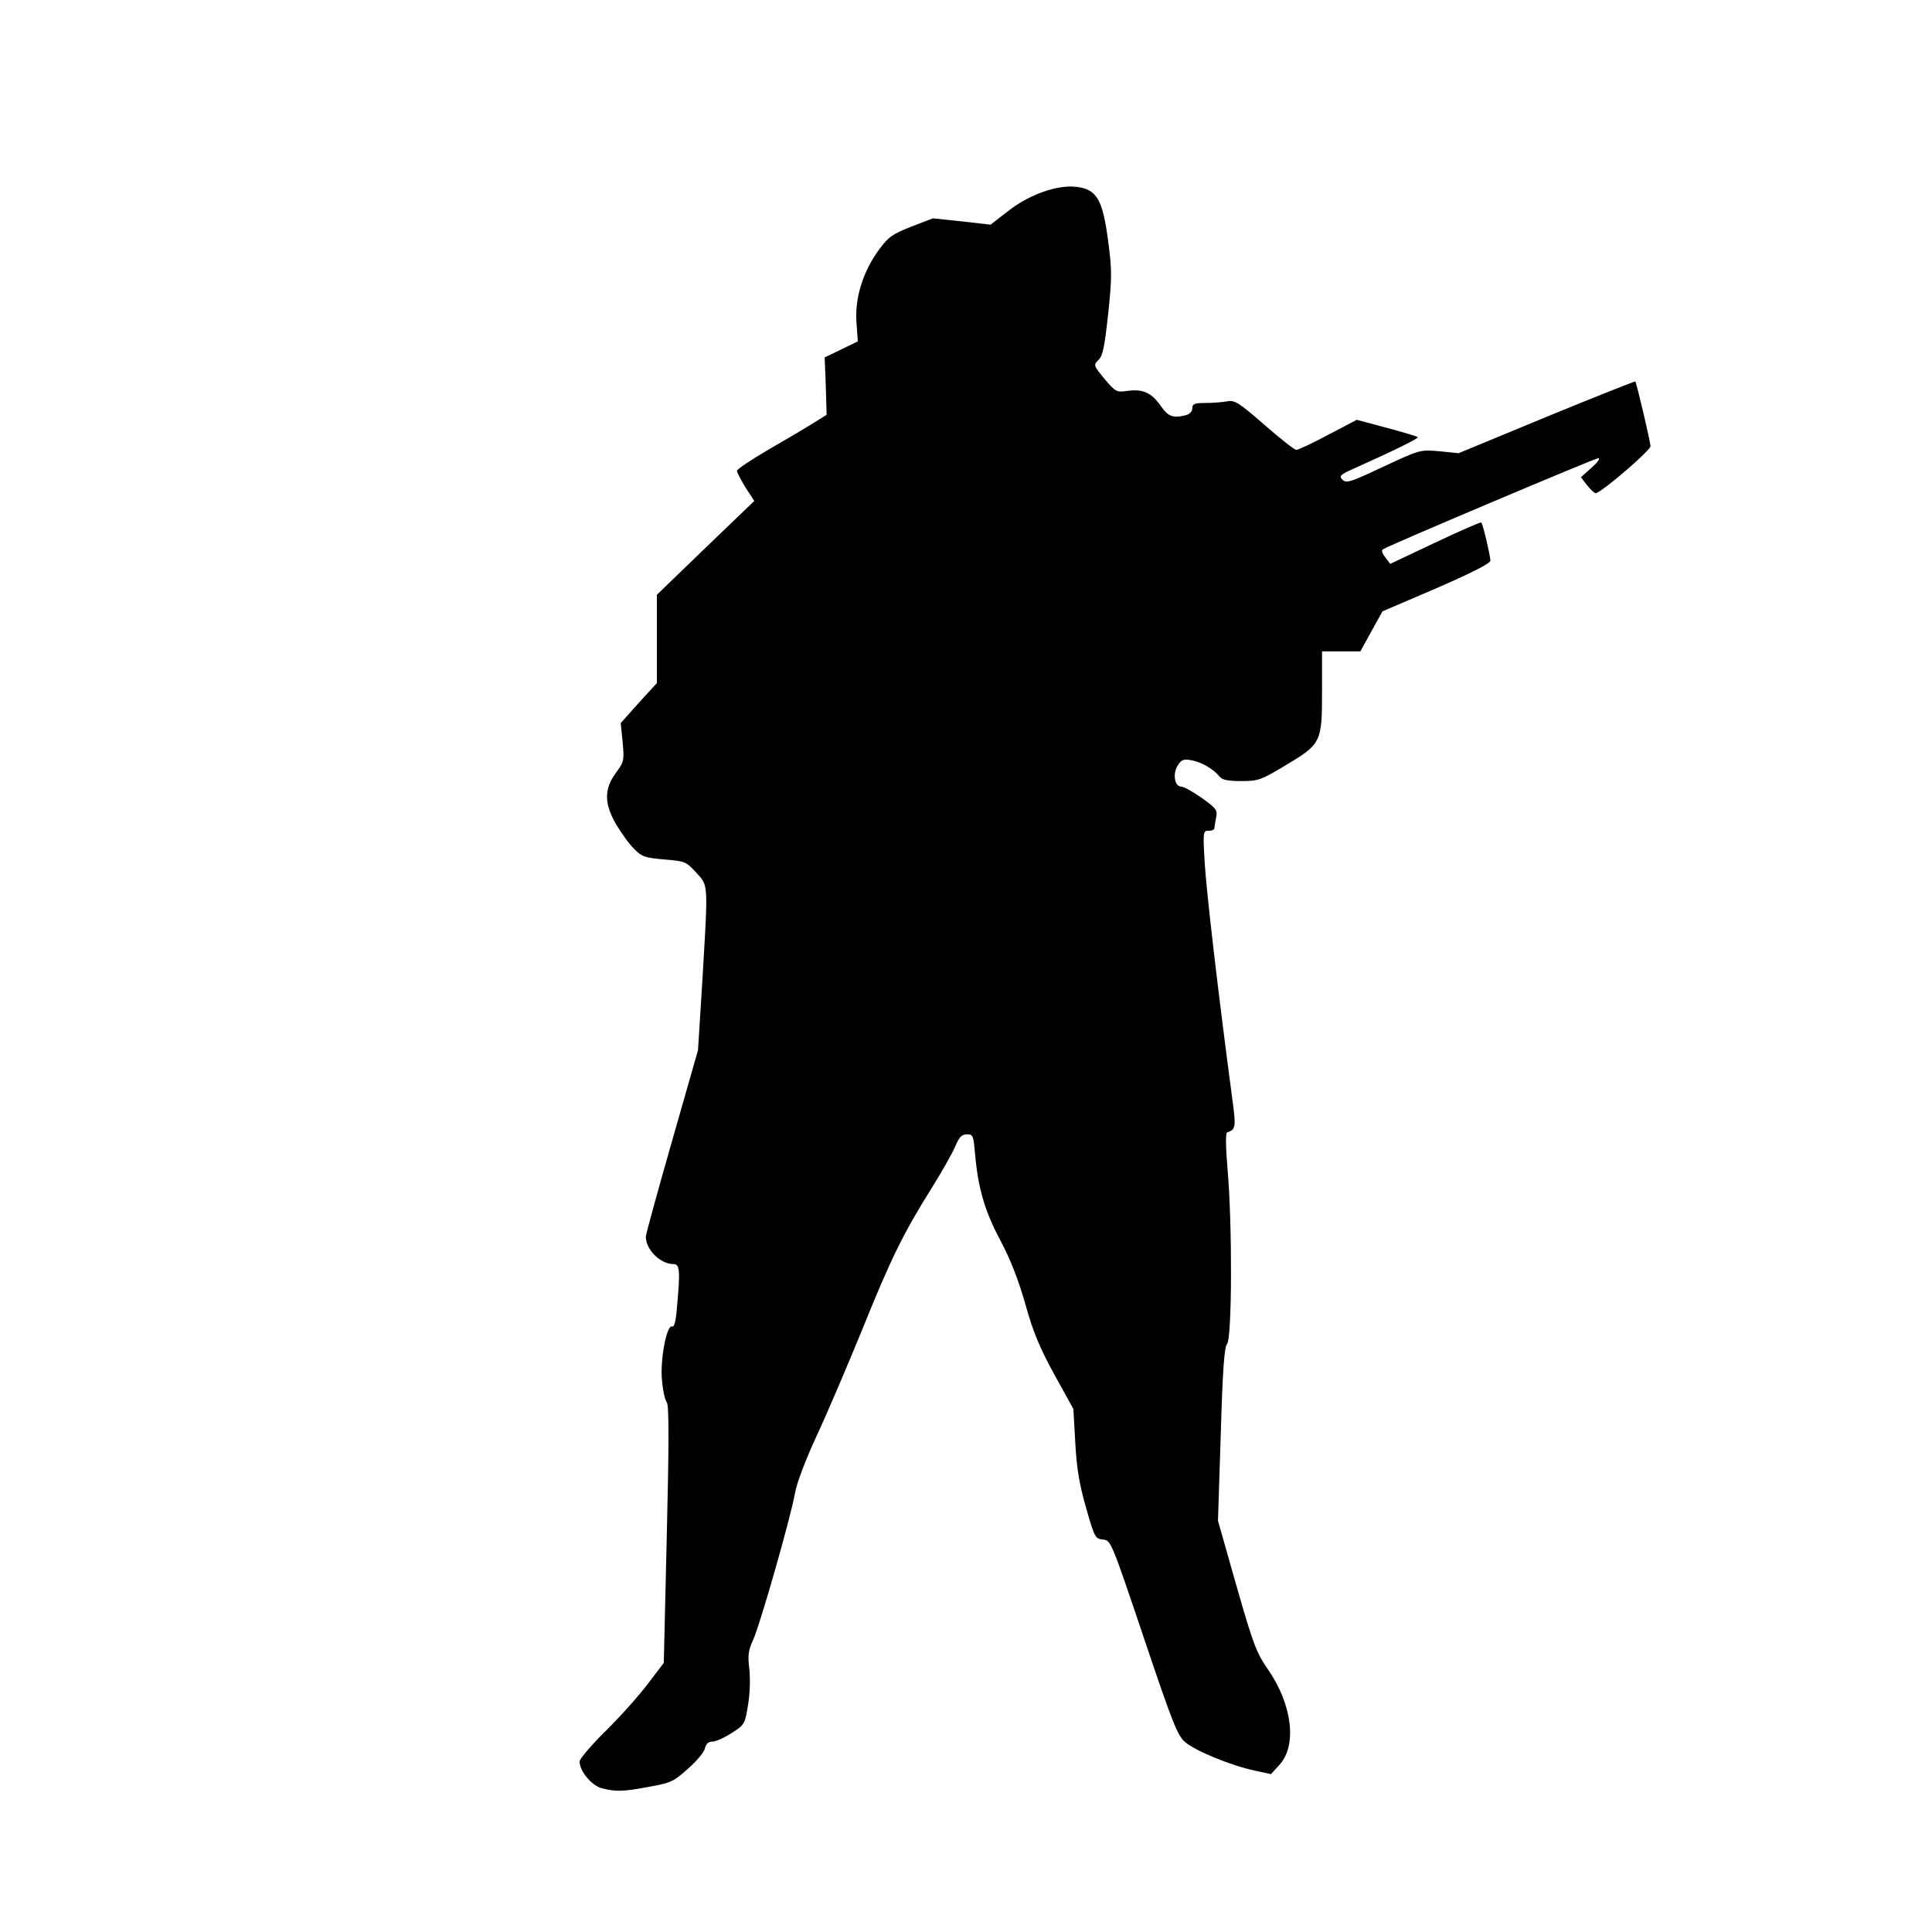 <svg xmlns="http://www.w3.org/2000/svg" id="root" width="700" height="700" viewBox="0 0 7000 7000"><path d="M2180 6479c-37-10-80-62-80-97 0-9 43-60 96-112s121-129 152-170l57-75 11-465c8-328 8-469 0-479-6-7-14-41-17-75-9-72 16-207 36-200 8 4 14-19 18-72 12-132 10-154-13-154-47 0-100-52-100-99 0-9 43-165 95-347l94-329 16-255c21-358 22-339-23-389-36-39-40-41-115-47-70-6-82-10-109-38-18-17-46-57-65-88-44-76-45-128-2-187 30-41 31-44 25-112l-7-69 65-73 66-72v-320l176-170 177-170-32-49c-17-28-31-55-31-60 0-6 53-41 118-79 64-37 137-80 162-96l45-28-3-104-4-104 60-29 60-29-5-71c-6-88 25-185 83-263 33-45 48-55 116-82l78-30 104 11 105 12 62-48c79-62 179-97 249-89 74 9 95 45 115 196 14 106 14 132 0 265-13 118-19 151-35 166-19 19-18 20 22 69 41 48 43 49 85 43 55-7 85 7 119 55 27 39 44 45 92 33 13-4 22-14 22-25 0-16 8-19 49-19 27 0 62-3 78-6 26-5 41 4 134 85 57 50 109 91 116 91s60-25 116-55l103-54 108 29c60 16 110 31 113 34 4 4-87 49-230 113-52 23-56 28-43 41 14 14 29 9 148-47 133-62 133-62 203-56l70 7 319-132c175-72 320-129 321-128 5 7 55 219 55 235 0 15-173 164-198 170-4 1-18-12-31-28l-23-30 38-34c22-19 33-34 25-35-11 0-738 307-778 329-9 4-7 13 6 30l18 24 163-77c89-42 164-75 167-73 6 6 32 117 33 138 0 10-60 41-195 100l-196 84-40 72-40 73h-139v146c0 184-3 190-134 268-88 53-98 56-159 56-46 0-68-4-77-15-24-29-65-53-101-60-30-6-38-3-51 17-20 30-13 78 12 78 9 0 43 19 74 41 53 38 58 44 52 72-3 16-6 33-6 38s-9 9-21 9c-20 0-21 3-14 118 6 100 46 449 99 847 15 110 14 117-18 128-6 2-5 55 2 138 17 194 16 608-2 628-10 12-16 90-23 329l-10 312 67 236c61 213 72 242 115 304 87 126 105 274 41 344l-31 34-60-13c-88-19-215-72-251-103-28-24-46-70-150-379-118-350-119-352-148-355-28-3-30-7-61-115-24-84-34-142-39-235l-7-123-69-125c-53-97-77-154-105-255-25-88-54-162-90-230-57-106-81-190-92-312-6-69-7-73-30-73-19 0-28 10-43 46-11 25-49 92-84 148-103 164-149 258-251 511-54 132-128 306-166 387-41 89-73 173-79 210-16 89-126 474-151 529-18 39-20 57-14 107 4 36 2 90-5 131-11 68-13 71-59 100-26 17-57 31-69 31-15 0-24 8-28 25-3 14-31 47-62 74-51 46-62 51-141 65-95 18-120 18-171 5z"/></svg>
